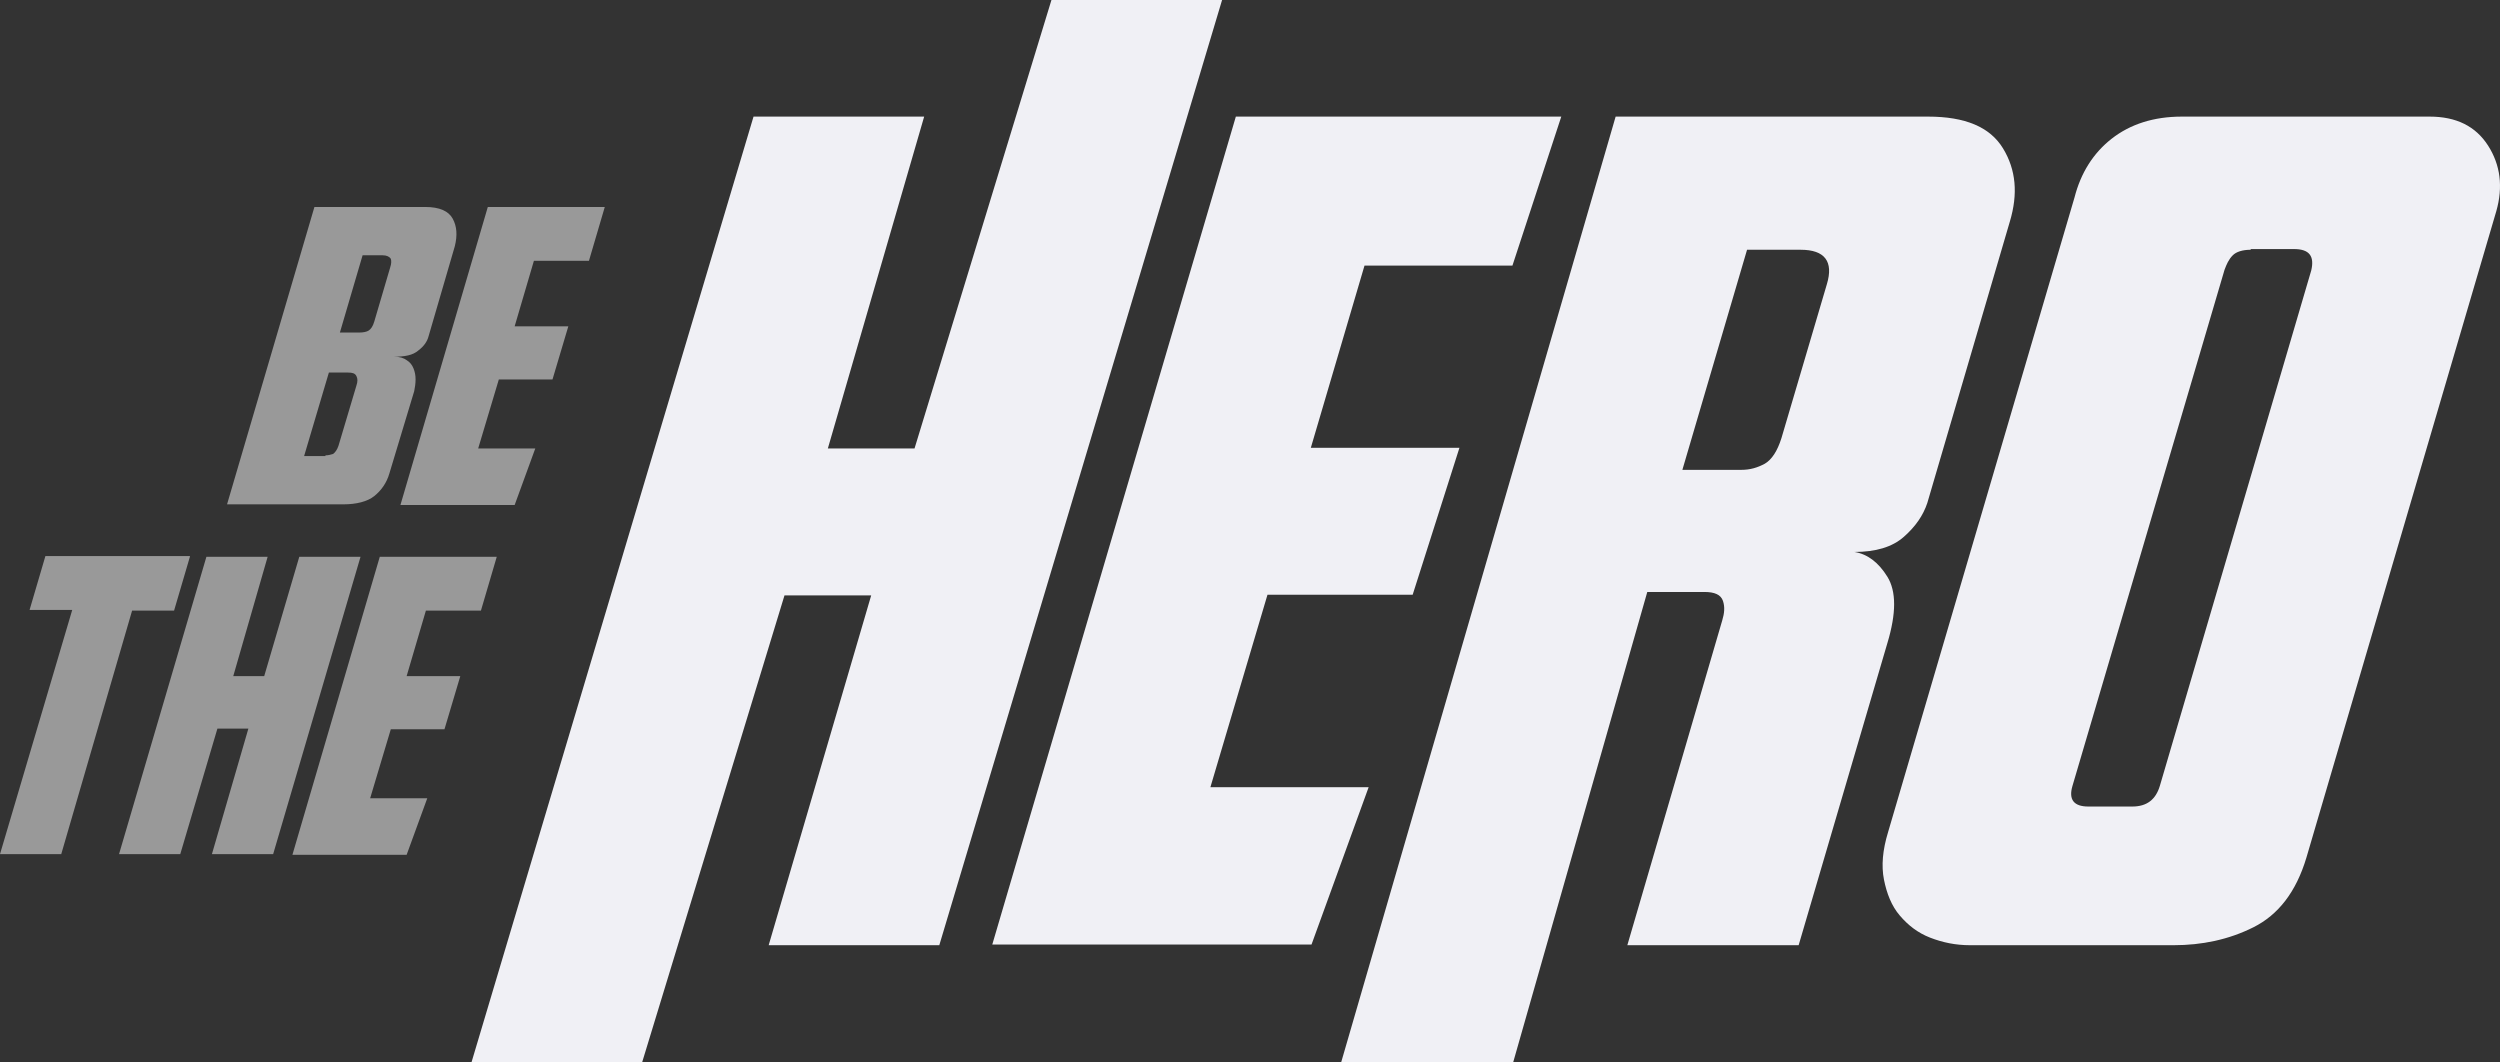 <svg width="240" height="102" viewBox="0 0 240 102" fill="none" xmlns="http://www.w3.org/2000/svg">
<rect x="0" y="0" width="240" height="102" fill="#333333" stroke="none"/>
<path d="M90.173 90.74H73.792L83.634 57.16H75.311L61.639 102H45.258L72.339 11.194H88.72L79.473 43.052H87.795L100.939 0H117.32L90.173 90.74Z" fill="#F0F0F5"/>
<path d="M118.641 11.194H149.883L145.193 25.5H130.992L125.84 42.986H140.107L135.616 57.093H121.679L116.197 75.573H131.389L125.906 90.674H95.259L118.641 11.194Z" fill="#F0F0F5"/>
<path d="M145.259 102H128.746L155.101 11.194H185.088C188.655 11.194 191.033 12.187 192.287 14.24C193.542 16.294 193.741 18.612 192.948 21.261L185.022 48.285C184.626 49.477 183.899 50.536 182.776 51.53C181.653 52.523 180.068 52.987 178.02 52.987C179.275 53.186 180.332 53.981 181.191 55.371C182.05 56.762 182.05 58.882 181.191 61.73L172.67 90.74H156.224L165.339 59.544C165.537 58.882 165.603 58.286 165.405 57.69C165.207 57.093 164.612 56.829 163.621 56.829H158.139L145.259 102ZM167.188 45.105C167.981 45.105 168.707 44.907 169.434 44.509C170.094 44.112 170.623 43.317 171.019 42.059L175.378 27.288C176.039 25.103 175.18 23.977 172.868 23.977H167.717L161.508 45.105H167.188Z" fill="#F0F0F5"/>
<path d="M233.239 11.194C235.815 11.194 237.665 12.121 238.854 13.975C240.043 15.83 240.307 17.949 239.646 20.268L221.416 82.329C220.425 85.64 218.708 87.826 216.33 89.018C213.952 90.21 211.376 90.74 208.668 90.74H189.117C187.73 90.74 186.475 90.475 185.286 90.012C184.097 89.548 183.173 88.82 182.38 87.892C181.587 86.965 181.125 85.773 180.861 84.448C180.597 83.123 180.729 81.6 181.257 79.878L199.157 18.943C199.751 16.625 200.94 14.704 202.724 13.313C204.507 11.922 206.753 11.194 209.461 11.194H233.239ZM216.066 23.977C215.273 23.977 214.679 24.175 214.349 24.506C213.952 24.904 213.754 25.368 213.556 25.897L198.959 75.44C198.563 76.765 199.091 77.427 200.478 77.427H204.705C206.092 77.427 206.951 76.765 207.347 75.44L221.879 25.964C222.209 24.573 221.68 23.91 220.227 23.91H216.066V23.977Z" fill="#F0F0F5"/>
<g opacity="0.5">
<path d="M30.185 19.87H40.819C42.206 19.87 43.065 20.267 43.462 20.996C43.858 21.725 43.924 22.586 43.66 23.645L41.15 32.256C41.018 32.786 40.687 33.249 40.159 33.647C39.63 34.11 38.838 34.243 37.847 34.243C38.376 34.243 38.772 34.375 39.036 34.574C39.366 34.773 39.565 35.038 39.697 35.369C39.829 35.7 39.895 36.031 39.895 36.429C39.895 36.826 39.829 37.223 39.763 37.554L37.385 45.436C37.121 46.364 36.592 47.092 35.932 47.622C35.271 48.152 34.214 48.417 32.959 48.417H21.797L30.185 19.87ZM31.242 43.714C31.506 43.714 31.77 43.648 31.969 43.582C32.167 43.449 32.365 43.184 32.497 42.787L34.214 37.025C34.346 36.627 34.346 36.362 34.214 36.097C34.082 35.833 33.818 35.766 33.422 35.766H31.572L29.195 43.781H31.242V43.714ZM34.478 31.925C34.875 31.925 35.205 31.858 35.403 31.726C35.601 31.593 35.8 31.329 35.932 30.865L37.451 25.699C37.583 25.301 37.583 25.036 37.517 24.838C37.385 24.639 37.121 24.506 36.724 24.506H34.809L32.629 31.925H34.478Z" fill="white"/>
<path d="M46.83 19.87H58.059L56.539 25.036H51.255L49.406 31.329H54.558L53.039 36.429H47.887L45.905 43.052H51.387L49.406 48.483H38.441L46.83 19.87Z" fill="white"/>
<path d="M18.23 53.451L16.711 58.617H12.682L5.879 81.997H0L6.935 58.551H2.84L4.359 53.384H18.23V53.451Z" fill="white"/>
<path d="M26.222 81.997H20.344L23.845 69.943H20.872L17.305 81.997H11.427L19.816 53.45H25.694L22.392 64.909H25.364L28.732 53.45H34.611L26.222 81.997Z" fill="white"/>
<path d="M36.46 53.45H47.689L46.17 58.617H40.886L39.036 64.909H44.188L42.669 70.009H37.517L35.535 76.632H41.018L39.036 82.063H28.072L36.46 53.45Z" fill="white"/>
</g>
</svg>
